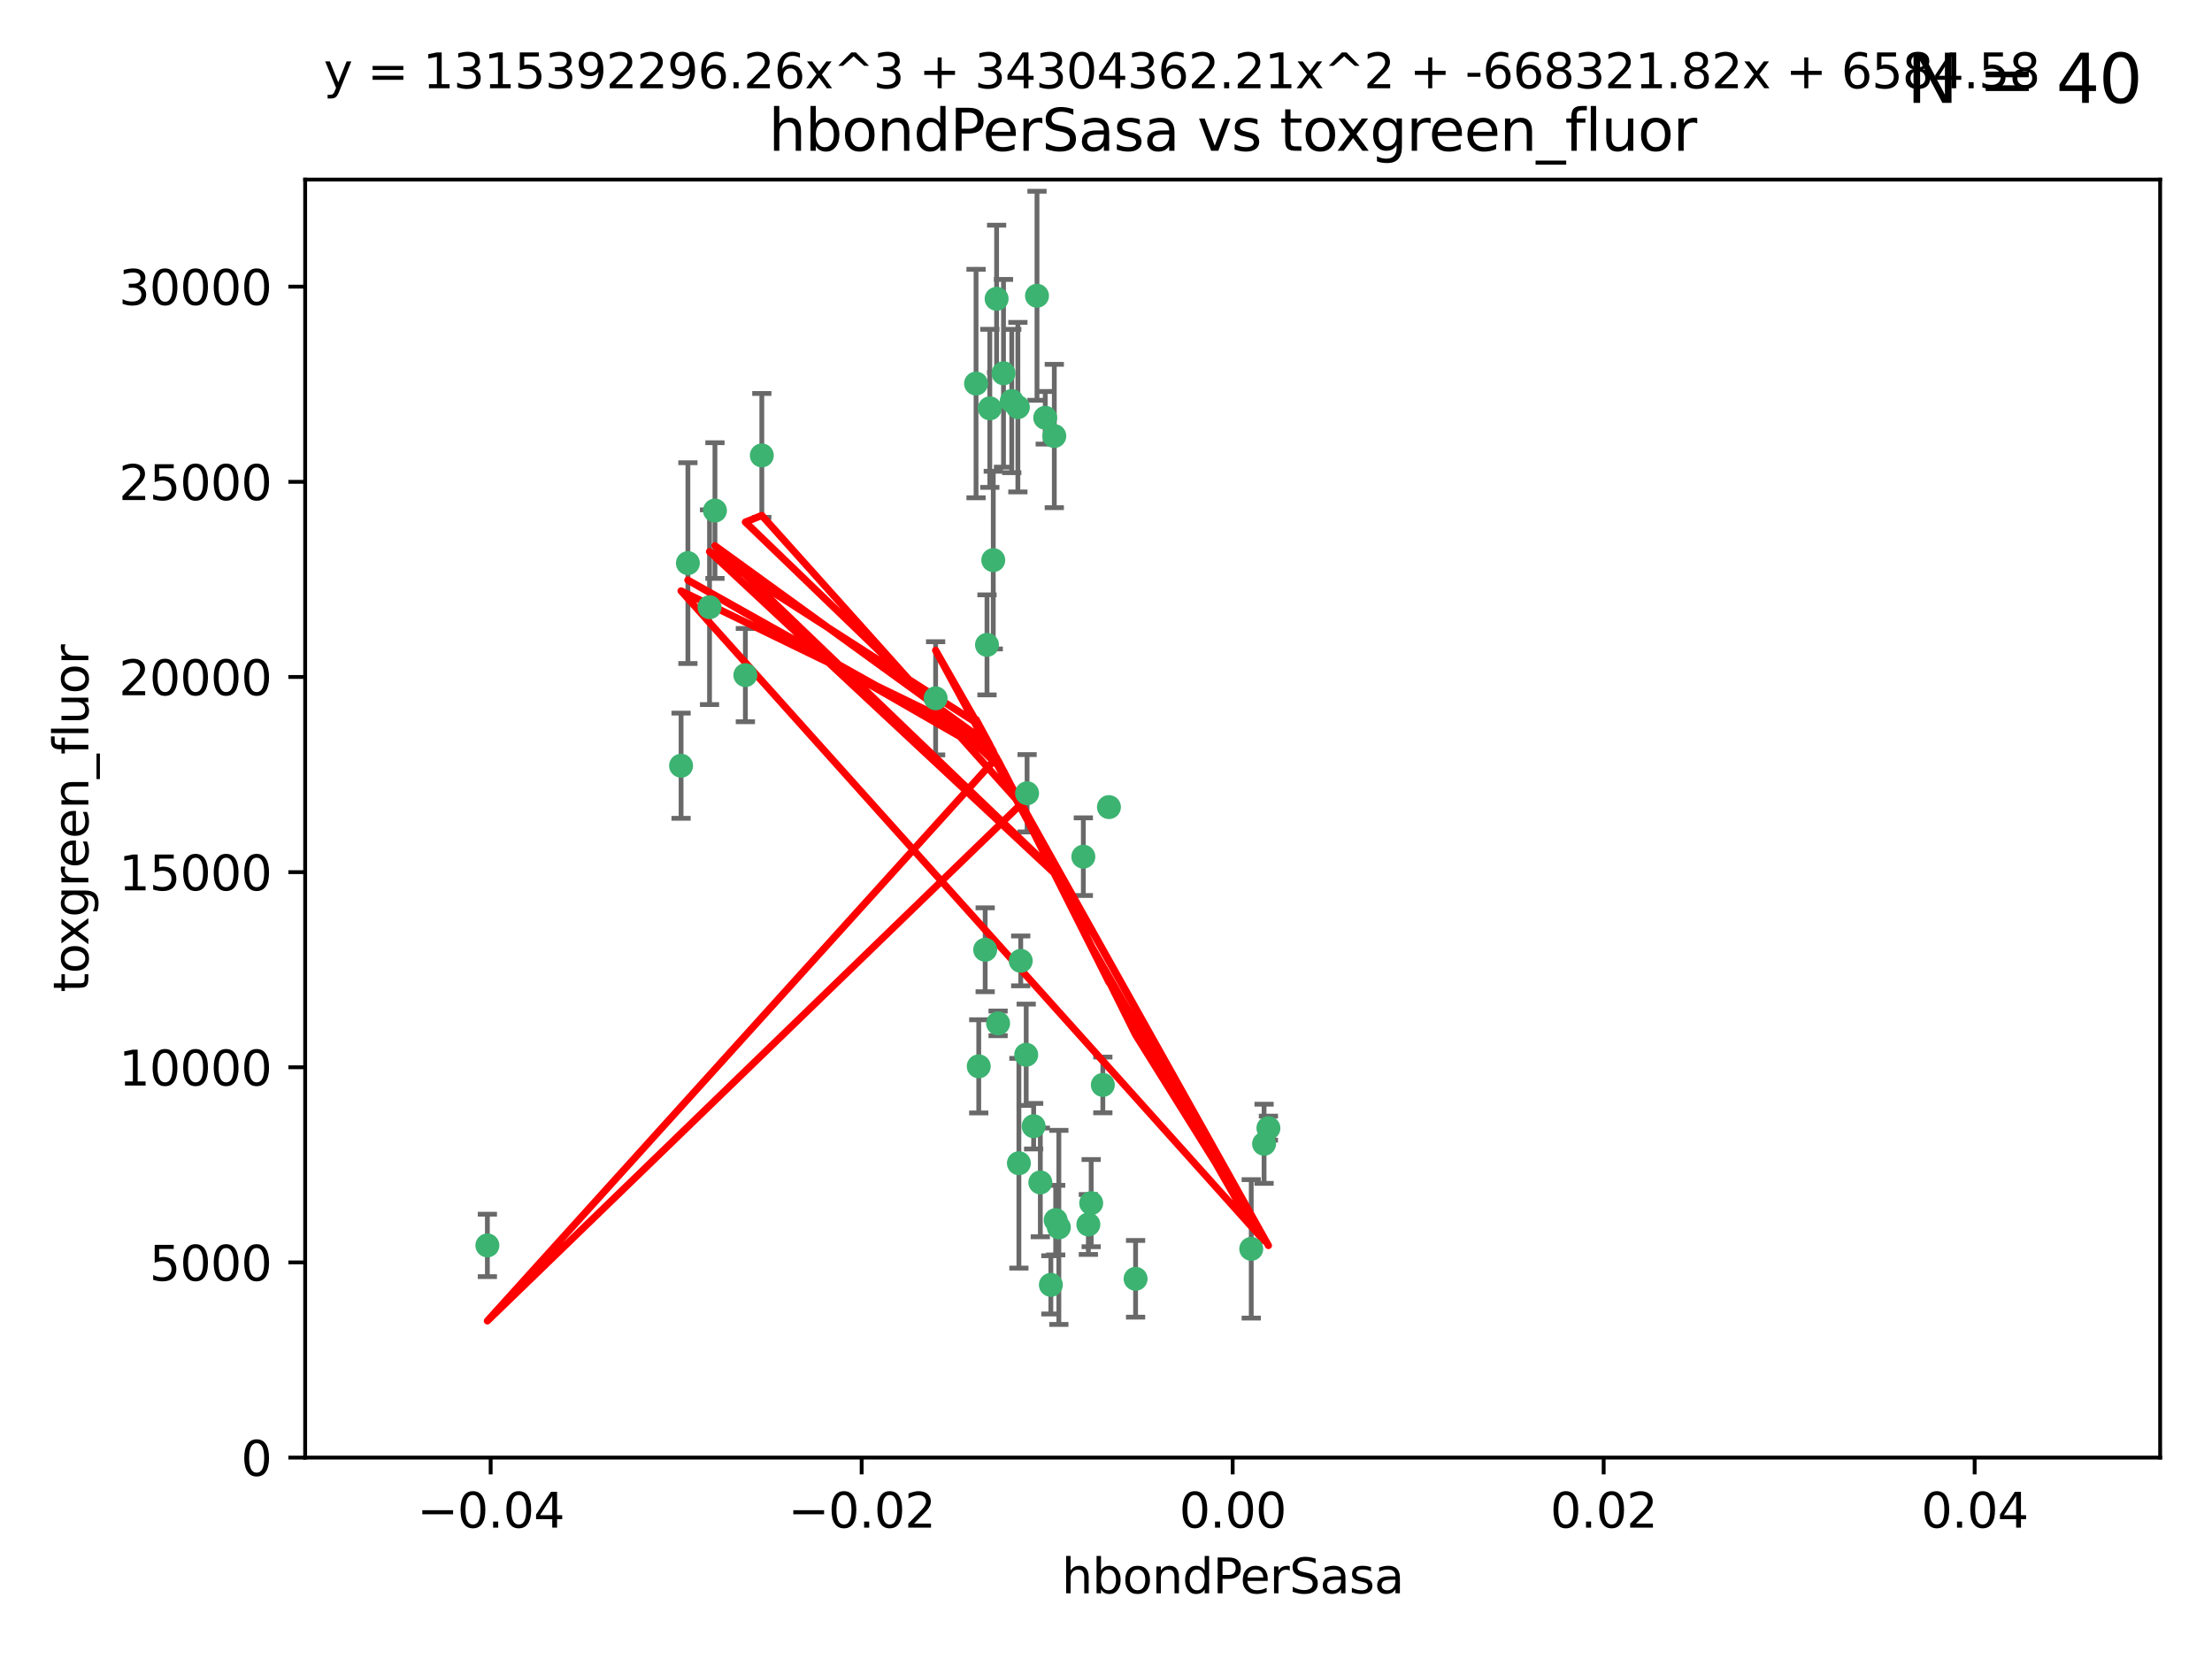 <?xml version="1.0" encoding="utf-8" standalone="no"?>
<!DOCTYPE svg PUBLIC "-//W3C//DTD SVG 1.1//EN"
  "http://www.w3.org/Graphics/SVG/1.1/DTD/svg11.dtd">
<svg xmlns:xlink="http://www.w3.org/1999/xlink" width="460.8pt" height="345.6pt" viewBox="0 0 460.8 345.6" xmlns="http://www.w3.org/2000/svg" version="1.1">
 <defs>
  <style type="text/css">*{stroke-linejoin: round; stroke-linecap: butt}</style>
 </defs>
 <g id="figure_1">
  <g id="patch_1">
   <path d="M 0 345.6 
L 460.8 345.6 
L 460.8 0 
L 0 0 
z
" style="fill: #ffffff"/>
  </g>
  <g id="axes_1">
   <g id="patch_2">
    <path d="M 63.571 303.64 
L 450 303.64 
L 450 37.411 
L 63.571 37.411 
z
" style="fill: #ffffff"/>
   </g>
   <g id="PathCollection_1">
    <defs>
     <path id="me9eedd3192" d="M 0 1.118 
C 0.297 1.118 0.581 1 0.791 0.791 
C 1 0.581 1.118 0.297 1.118 0 
C 1.118 -0.297 1 -0.581 0.791 -0.791 
C 0.581 -1 0.297 -1.118 0 -1.118 
C -0.297 -1.118 -0.581 -1 -0.791 -0.791 
C -1 -0.581 -1.118 -0.297 -1.118 0 
C -1.118 0.297 -1 0.581 -0.791 0.791 
C -0.581 1 -0.297 1.118 0 1.118 
z
" style="stroke: #3cb371"/>
    </defs>
    <g clip-path="url(#p8c31c15e9f)">
     <use xlink:href="#me9eedd3192" x="216.026" y="61.614" style="fill: #3cb371; stroke: #3cb371"/>
     <use xlink:href="#me9eedd3192" x="219.631" y="90.829" style="fill: #3cb371; stroke: #3cb371"/>
     <use xlink:href="#me9eedd3192" x="148.938" y="106.358" style="fill: #3cb371; stroke: #3cb371"/>
     <use xlink:href="#me9eedd3192" x="206.196" y="85.062" style="fill: #3cb371; stroke: #3cb371"/>
     <use xlink:href="#me9eedd3192" x="203.329" y="79.9" style="fill: #3cb371; stroke: #3cb371"/>
     <use xlink:href="#me9eedd3192" x="217.743" y="87.031" style="fill: #3cb371; stroke: #3cb371"/>
     <use xlink:href="#me9eedd3192" x="194.909" y="145.468" style="fill: #3cb371; stroke: #3cb371"/>
     <use xlink:href="#me9eedd3192" x="206.916" y="116.682" style="fill: #3cb371; stroke: #3cb371"/>
     <use xlink:href="#me9eedd3192" x="143.302" y="117.306" style="fill: #3cb371; stroke: #3cb371"/>
     <use xlink:href="#me9eedd3192" x="207.613" y="62.244" style="fill: #3cb371; stroke: #3cb371"/>
     <use xlink:href="#me9eedd3192" x="101.53" y="259.442" style="fill: #3cb371; stroke: #3cb371"/>
     <use xlink:href="#me9eedd3192" x="212.637" y="200.168" style="fill: #3cb371; stroke: #3cb371"/>
     <use xlink:href="#me9eedd3192" x="158.702" y="94.872" style="fill: #3cb371; stroke: #3cb371"/>
     <use xlink:href="#me9eedd3192" x="155.275" y="140.634" style="fill: #3cb371; stroke: #3cb371"/>
     <use xlink:href="#me9eedd3192" x="209.049" y="77.763" style="fill: #3cb371; stroke: #3cb371"/>
     <use xlink:href="#me9eedd3192" x="213.96" y="165.251" style="fill: #3cb371; stroke: #3cb371"/>
     <use xlink:href="#me9eedd3192" x="212.043" y="84.817" style="fill: #3cb371; stroke: #3cb371"/>
     <use xlink:href="#me9eedd3192" x="213.776" y="219.726" style="fill: #3cb371; stroke: #3cb371"/>
     <use xlink:href="#me9eedd3192" x="210.768" y="83.54" style="fill: #3cb371; stroke: #3cb371"/>
     <use xlink:href="#me9eedd3192" x="264.233" y="235.012" style="fill: #3cb371; stroke: #3cb371"/>
     <use xlink:href="#me9eedd3192" x="212.255" y="242.324" style="fill: #3cb371; stroke: #3cb371"/>
     <use xlink:href="#me9eedd3192" x="229.741" y="226.007" style="fill: #3cb371; stroke: #3cb371"/>
     <use xlink:href="#me9eedd3192" x="205.231" y="197.854" style="fill: #3cb371; stroke: #3cb371"/>
     <use xlink:href="#me9eedd3192" x="227.312" y="250.635" style="fill: #3cb371; stroke: #3cb371"/>
     <use xlink:href="#me9eedd3192" x="225.679" y="178.461" style="fill: #3cb371; stroke: #3cb371"/>
     <use xlink:href="#me9eedd3192" x="203.89" y="222.137" style="fill: #3cb371; stroke: #3cb371"/>
     <use xlink:href="#me9eedd3192" x="147.809" y="126.494" style="fill: #3cb371; stroke: #3cb371"/>
     <use xlink:href="#me9eedd3192" x="219.919" y="254.176" style="fill: #3cb371; stroke: #3cb371"/>
     <use xlink:href="#me9eedd3192" x="216.72" y="246.318" style="fill: #3cb371; stroke: #3cb371"/>
     <use xlink:href="#me9eedd3192" x="218.913" y="267.658" style="fill: #3cb371; stroke: #3cb371"/>
     <use xlink:href="#me9eedd3192" x="205.609" y="134.337" style="fill: #3cb371; stroke: #3cb371"/>
     <use xlink:href="#me9eedd3192" x="141.881" y="159.514" style="fill: #3cb371; stroke: #3cb371"/>
     <use xlink:href="#me9eedd3192" x="263.33" y="238.271" style="fill: #3cb371; stroke: #3cb371"/>
     <use xlink:href="#me9eedd3192" x="236.564" y="266.399" style="fill: #3cb371; stroke: #3cb371"/>
     <use xlink:href="#me9eedd3192" x="215.327" y="234.61" style="fill: #3cb371; stroke: #3cb371"/>
     <use xlink:href="#me9eedd3192" x="207.921" y="213.19" style="fill: #3cb371; stroke: #3cb371"/>
     <use xlink:href="#me9eedd3192" x="231.013" y="168.134" style="fill: #3cb371; stroke: #3cb371"/>
     <use xlink:href="#me9eedd3192" x="220.577" y="255.69" style="fill: #3cb371; stroke: #3cb371"/>
     <use xlink:href="#me9eedd3192" x="226.725" y="255.08" style="fill: #3cb371; stroke: #3cb371"/>
     <use xlink:href="#me9eedd3192" x="260.656" y="260.159" style="fill: #3cb371; stroke: #3cb371"/>
    </g>
   </g>
   <g id="matplotlib.axis_1">
    <g id="xtick_1">
     <g id="line2d_1">
      <defs>
       <path id="mb842f6eed3" d="M 0 0 
L 0 3.5 
" style="stroke: #000000; stroke-width: 0.8"/>
      </defs>
      <g>
       <use xlink:href="#mb842f6eed3" x="102.214" y="303.64" style="stroke: #000000; stroke-width: 0.8"/>
      </g>
     </g>
     <g id="text_1">
      <!-- −0.04 -->
      <g transform="translate(86.891 318.238)scale(0.1 -0.1)">
       <defs>
        <path id="DejaVuSans-2212" d="M 678 2272 
L 4684 2272 
L 4684 1741 
L 678 1741 
L 678 2272 
z
" transform="scale(0.016)"/>
        <path id="DejaVuSans-30" d="M 2034 4250 
Q 1547 4250 1301 3770 
Q 1056 3291 1056 2328 
Q 1056 1369 1301 889 
Q 1547 409 2034 409 
Q 2525 409 2770 889 
Q 3016 1369 3016 2328 
Q 3016 3291 2770 3770 
Q 2525 4250 2034 4250 
z
M 2034 4750 
Q 2819 4750 3233 4129 
Q 3647 3509 3647 2328 
Q 3647 1150 3233 529 
Q 2819 -91 2034 -91 
Q 1250 -91 836 529 
Q 422 1150 422 2328 
Q 422 3509 836 4129 
Q 1250 4750 2034 4750 
z
" transform="scale(0.016)"/>
        <path id="DejaVuSans-2e" d="M 684 794 
L 1344 794 
L 1344 0 
L 684 0 
L 684 794 
z
" transform="scale(0.016)"/>
        <path id="DejaVuSans-34" d="M 2419 4116 
L 825 1625 
L 2419 1625 
L 2419 4116 
z
M 2253 4666 
L 3047 4666 
L 3047 1625 
L 3713 1625 
L 3713 1100 
L 3047 1100 
L 3047 0 
L 2419 0 
L 2419 1100 
L 313 1100 
L 313 1709 
L 2253 4666 
z
" transform="scale(0.016)"/>
       </defs>
       <use xlink:href="#DejaVuSans-2212"/>
       <use xlink:href="#DejaVuSans-30" x="83.789"/>
       <use xlink:href="#DejaVuSans-2e" x="147.412"/>
       <use xlink:href="#DejaVuSans-30" x="179.199"/>
       <use xlink:href="#DejaVuSans-34" x="242.822"/>
      </g>
     </g>
    </g>
    <g id="xtick_2">
     <g id="line2d_2">
      <g>
       <use xlink:href="#mb842f6eed3" x="179.5" y="303.64" style="stroke: #000000; stroke-width: 0.8"/>
      </g>
     </g>
     <g id="text_2">
      <!-- −0.02 -->
      <g transform="translate(164.177 318.238)scale(0.1 -0.1)">
       <defs>
        <path id="DejaVuSans-32" d="M 1228 531 
L 3431 531 
L 3431 0 
L 469 0 
L 469 531 
Q 828 903 1448 1529 
Q 2069 2156 2228 2338 
Q 2531 2678 2651 2914 
Q 2772 3150 2772 3378 
Q 2772 3750 2511 3984 
Q 2250 4219 1831 4219 
Q 1534 4219 1204 4116 
Q 875 4013 500 3803 
L 500 4441 
Q 881 4594 1212 4672 
Q 1544 4750 1819 4750 
Q 2544 4750 2975 4387 
Q 3406 4025 3406 3419 
Q 3406 3131 3298 2873 
Q 3191 2616 2906 2266 
Q 2828 2175 2409 1742 
Q 1991 1309 1228 531 
z
" transform="scale(0.016)"/>
       </defs>
       <use xlink:href="#DejaVuSans-2212"/>
       <use xlink:href="#DejaVuSans-30" x="83.789"/>
       <use xlink:href="#DejaVuSans-2e" x="147.412"/>
       <use xlink:href="#DejaVuSans-30" x="179.199"/>
       <use xlink:href="#DejaVuSans-32" x="242.822"/>
      </g>
     </g>
    </g>
    <g id="xtick_3">
     <g id="line2d_3">
      <g>
       <use xlink:href="#mb842f6eed3" x="256.786" y="303.64" style="stroke: #000000; stroke-width: 0.8"/>
      </g>
     </g>
     <g id="text_3">
      <!-- 0.00 -->
      <g transform="translate(245.653 318.238)scale(0.1 -0.1)">
       <use xlink:href="#DejaVuSans-30"/>
       <use xlink:href="#DejaVuSans-2e" x="63.623"/>
       <use xlink:href="#DejaVuSans-30" x="95.41"/>
       <use xlink:href="#DejaVuSans-30" x="159.033"/>
      </g>
     </g>
    </g>
    <g id="xtick_4">
     <g id="line2d_4">
      <g>
       <use xlink:href="#mb842f6eed3" x="334.071" y="303.64" style="stroke: #000000; stroke-width: 0.8"/>
      </g>
     </g>
     <g id="text_4">
      <!-- 0.02 -->
      <g transform="translate(322.939 318.238)scale(0.1 -0.1)">
       <use xlink:href="#DejaVuSans-30"/>
       <use xlink:href="#DejaVuSans-2e" x="63.623"/>
       <use xlink:href="#DejaVuSans-30" x="95.41"/>
       <use xlink:href="#DejaVuSans-32" x="159.033"/>
      </g>
     </g>
    </g>
    <g id="xtick_5">
     <g id="line2d_5">
      <g>
       <use xlink:href="#mb842f6eed3" x="411.357" y="303.64" style="stroke: #000000; stroke-width: 0.8"/>
      </g>
     </g>
     <g id="text_5">
      <!-- 0.04 -->
      <g transform="translate(400.224 318.238)scale(0.1 -0.1)">
       <use xlink:href="#DejaVuSans-30"/>
       <use xlink:href="#DejaVuSans-2e" x="63.623"/>
       <use xlink:href="#DejaVuSans-30" x="95.41"/>
       <use xlink:href="#DejaVuSans-34" x="159.033"/>
      </g>
     </g>
    </g>
    <g id="text_6">
     <!-- hbondPerSasa -->
     <g transform="translate(221.168 331.917)scale(0.1 -0.1)">
      <defs>
       <path id="DejaVuSans-68" d="M 3513 2113 
L 3513 0 
L 2938 0 
L 2938 2094 
Q 2938 2591 2744 2837 
Q 2550 3084 2163 3084 
Q 1697 3084 1428 2787 
Q 1159 2491 1159 1978 
L 1159 0 
L 581 0 
L 581 4863 
L 1159 4863 
L 1159 2956 
Q 1366 3272 1645 3428 
Q 1925 3584 2291 3584 
Q 2894 3584 3203 3211 
Q 3513 2838 3513 2113 
z
" transform="scale(0.016)"/>
       <path id="DejaVuSans-62" d="M 3116 1747 
Q 3116 2381 2855 2742 
Q 2594 3103 2138 3103 
Q 1681 3103 1420 2742 
Q 1159 2381 1159 1747 
Q 1159 1113 1420 752 
Q 1681 391 2138 391 
Q 2594 391 2855 752 
Q 3116 1113 3116 1747 
z
M 1159 2969 
Q 1341 3281 1617 3432 
Q 1894 3584 2278 3584 
Q 2916 3584 3314 3078 
Q 3713 2572 3713 1747 
Q 3713 922 3314 415 
Q 2916 -91 2278 -91 
Q 1894 -91 1617 61 
Q 1341 213 1159 525 
L 1159 0 
L 581 0 
L 581 4863 
L 1159 4863 
L 1159 2969 
z
" transform="scale(0.016)"/>
       <path id="DejaVuSans-6f" d="M 1959 3097 
Q 1497 3097 1228 2736 
Q 959 2375 959 1747 
Q 959 1119 1226 758 
Q 1494 397 1959 397 
Q 2419 397 2687 759 
Q 2956 1122 2956 1747 
Q 2956 2369 2687 2733 
Q 2419 3097 1959 3097 
z
M 1959 3584 
Q 2709 3584 3137 3096 
Q 3566 2609 3566 1747 
Q 3566 888 3137 398 
Q 2709 -91 1959 -91 
Q 1206 -91 779 398 
Q 353 888 353 1747 
Q 353 2609 779 3096 
Q 1206 3584 1959 3584 
z
" transform="scale(0.016)"/>
       <path id="DejaVuSans-6e" d="M 3513 2113 
L 3513 0 
L 2938 0 
L 2938 2094 
Q 2938 2591 2744 2837 
Q 2550 3084 2163 3084 
Q 1697 3084 1428 2787 
Q 1159 2491 1159 1978 
L 1159 0 
L 581 0 
L 581 3500 
L 1159 3500 
L 1159 2956 
Q 1366 3272 1645 3428 
Q 1925 3584 2291 3584 
Q 2894 3584 3203 3211 
Q 3513 2838 3513 2113 
z
" transform="scale(0.016)"/>
       <path id="DejaVuSans-64" d="M 2906 2969 
L 2906 4863 
L 3481 4863 
L 3481 0 
L 2906 0 
L 2906 525 
Q 2725 213 2448 61 
Q 2172 -91 1784 -91 
Q 1150 -91 751 415 
Q 353 922 353 1747 
Q 353 2572 751 3078 
Q 1150 3584 1784 3584 
Q 2172 3584 2448 3432 
Q 2725 3281 2906 2969 
z
M 947 1747 
Q 947 1113 1208 752 
Q 1469 391 1925 391 
Q 2381 391 2643 752 
Q 2906 1113 2906 1747 
Q 2906 2381 2643 2742 
Q 2381 3103 1925 3103 
Q 1469 3103 1208 2742 
Q 947 2381 947 1747 
z
" transform="scale(0.016)"/>
       <path id="DejaVuSans-50" d="M 1259 4147 
L 1259 2394 
L 2053 2394 
Q 2494 2394 2734 2622 
Q 2975 2850 2975 3272 
Q 2975 3691 2734 3919 
Q 2494 4147 2053 4147 
L 1259 4147 
z
M 628 4666 
L 2053 4666 
Q 2838 4666 3239 4311 
Q 3641 3956 3641 3272 
Q 3641 2581 3239 2228 
Q 2838 1875 2053 1875 
L 1259 1875 
L 1259 0 
L 628 0 
L 628 4666 
z
" transform="scale(0.016)"/>
       <path id="DejaVuSans-65" d="M 3597 1894 
L 3597 1613 
L 953 1613 
Q 991 1019 1311 708 
Q 1631 397 2203 397 
Q 2534 397 2845 478 
Q 3156 559 3463 722 
L 3463 178 
Q 3153 47 2828 -22 
Q 2503 -91 2169 -91 
Q 1331 -91 842 396 
Q 353 884 353 1716 
Q 353 2575 817 3079 
Q 1281 3584 2069 3584 
Q 2775 3584 3186 3129 
Q 3597 2675 3597 1894 
z
M 3022 2063 
Q 3016 2534 2758 2815 
Q 2500 3097 2075 3097 
Q 1594 3097 1305 2825 
Q 1016 2553 972 2059 
L 3022 2063 
z
" transform="scale(0.016)"/>
       <path id="DejaVuSans-72" d="M 2631 2963 
Q 2534 3019 2420 3045 
Q 2306 3072 2169 3072 
Q 1681 3072 1420 2755 
Q 1159 2438 1159 1844 
L 1159 0 
L 581 0 
L 581 3500 
L 1159 3500 
L 1159 2956 
Q 1341 3275 1631 3429 
Q 1922 3584 2338 3584 
Q 2397 3584 2469 3576 
Q 2541 3569 2628 3553 
L 2631 2963 
z
" transform="scale(0.016)"/>
       <path id="DejaVuSans-53" d="M 3425 4513 
L 3425 3897 
Q 3066 4069 2747 4153 
Q 2428 4238 2131 4238 
Q 1616 4238 1336 4038 
Q 1056 3838 1056 3469 
Q 1056 3159 1242 3001 
Q 1428 2844 1947 2747 
L 2328 2669 
Q 3034 2534 3370 2195 
Q 3706 1856 3706 1288 
Q 3706 609 3251 259 
Q 2797 -91 1919 -91 
Q 1588 -91 1214 -16 
Q 841 59 441 206 
L 441 856 
Q 825 641 1194 531 
Q 1563 422 1919 422 
Q 2459 422 2753 634 
Q 3047 847 3047 1241 
Q 3047 1584 2836 1778 
Q 2625 1972 2144 2069 
L 1759 2144 
Q 1053 2284 737 2584 
Q 422 2884 422 3419 
Q 422 4038 858 4394 
Q 1294 4750 2059 4750 
Q 2388 4750 2728 4690 
Q 3069 4631 3425 4513 
z
" transform="scale(0.016)"/>
       <path id="DejaVuSans-61" d="M 2194 1759 
Q 1497 1759 1228 1600 
Q 959 1441 959 1056 
Q 959 750 1161 570 
Q 1363 391 1709 391 
Q 2188 391 2477 730 
Q 2766 1069 2766 1631 
L 2766 1759 
L 2194 1759 
z
M 3341 1997 
L 3341 0 
L 2766 0 
L 2766 531 
Q 2569 213 2275 61 
Q 1981 -91 1556 -91 
Q 1019 -91 701 211 
Q 384 513 384 1019 
Q 384 1609 779 1909 
Q 1175 2209 1959 2209 
L 2766 2209 
L 2766 2266 
Q 2766 2663 2505 2880 
Q 2244 3097 1772 3097 
Q 1472 3097 1187 3025 
Q 903 2953 641 2809 
L 641 3341 
Q 956 3463 1253 3523 
Q 1550 3584 1831 3584 
Q 2591 3584 2966 3190 
Q 3341 2797 3341 1997 
z
" transform="scale(0.016)"/>
       <path id="DejaVuSans-73" d="M 2834 3397 
L 2834 2853 
Q 2591 2978 2328 3040 
Q 2066 3103 1784 3103 
Q 1356 3103 1142 2972 
Q 928 2841 928 2578 
Q 928 2378 1081 2264 
Q 1234 2150 1697 2047 
L 1894 2003 
Q 2506 1872 2764 1633 
Q 3022 1394 3022 966 
Q 3022 478 2636 193 
Q 2250 -91 1575 -91 
Q 1294 -91 989 -36 
Q 684 19 347 128 
L 347 722 
Q 666 556 975 473 
Q 1284 391 1588 391 
Q 1994 391 2212 530 
Q 2431 669 2431 922 
Q 2431 1156 2273 1281 
Q 2116 1406 1581 1522 
L 1381 1569 
Q 847 1681 609 1914 
Q 372 2147 372 2553 
Q 372 3047 722 3315 
Q 1072 3584 1716 3584 
Q 2034 3584 2315 3537 
Q 2597 3491 2834 3397 
z
" transform="scale(0.016)"/>
      </defs>
      <use xlink:href="#DejaVuSans-68"/>
      <use xlink:href="#DejaVuSans-62" x="63.379"/>
      <use xlink:href="#DejaVuSans-6f" x="126.855"/>
      <use xlink:href="#DejaVuSans-6e" x="188.037"/>
      <use xlink:href="#DejaVuSans-64" x="251.416"/>
      <use xlink:href="#DejaVuSans-50" x="314.893"/>
      <use xlink:href="#DejaVuSans-65" x="371.57"/>
      <use xlink:href="#DejaVuSans-72" x="433.094"/>
      <use xlink:href="#DejaVuSans-53" x="474.207"/>
      <use xlink:href="#DejaVuSans-61" x="537.684"/>
      <use xlink:href="#DejaVuSans-73" x="598.963"/>
      <use xlink:href="#DejaVuSans-61" x="651.062"/>
     </g>
    </g>
   </g>
   <g id="matplotlib.axis_2">
    <g id="ytick_1">
     <g id="line2d_6">
      <defs>
       <path id="m7e471e631c" d="M 0 0 
L -3.5 0 
" style="stroke: #000000; stroke-width: 0.8"/>
      </defs>
      <g>
       <use xlink:href="#m7e471e631c" x="63.571" y="303.64" style="stroke: #000000; stroke-width: 0.8"/>
      </g>
     </g>
     <g id="text_7">
      <!-- 0 -->
      <g transform="translate(50.209 307.439)scale(0.1 -0.1)">
       <use xlink:href="#DejaVuSans-30"/>
      </g>
     </g>
    </g>
    <g id="ytick_2">
     <g id="line2d_7">
      <g>
       <use xlink:href="#m7e471e631c" x="63.571" y="262.986" style="stroke: #000000; stroke-width: 0.8"/>
      </g>
     </g>
     <g id="text_8">
      <!-- 5000 -->
      <g transform="translate(31.121 266.786)scale(0.1 -0.1)">
       <defs>
        <path id="DejaVuSans-35" d="M 691 4666 
L 3169 4666 
L 3169 4134 
L 1269 4134 
L 1269 2991 
Q 1406 3038 1543 3061 
Q 1681 3084 1819 3084 
Q 2600 3084 3056 2656 
Q 3513 2228 3513 1497 
Q 3513 744 3044 326 
Q 2575 -91 1722 -91 
Q 1428 -91 1123 -41 
Q 819 9 494 109 
L 494 744 
Q 775 591 1075 516 
Q 1375 441 1709 441 
Q 2250 441 2565 725 
Q 2881 1009 2881 1497 
Q 2881 1984 2565 2268 
Q 2250 2553 1709 2553 
Q 1456 2553 1204 2497 
Q 953 2441 691 2322 
L 691 4666 
z
" transform="scale(0.016)"/>
       </defs>
       <use xlink:href="#DejaVuSans-35"/>
       <use xlink:href="#DejaVuSans-30" x="63.623"/>
       <use xlink:href="#DejaVuSans-30" x="127.246"/>
       <use xlink:href="#DejaVuSans-30" x="190.869"/>
      </g>
     </g>
    </g>
    <g id="ytick_3">
     <g id="line2d_8">
      <g>
       <use xlink:href="#m7e471e631c" x="63.571" y="222.333" style="stroke: #000000; stroke-width: 0.8"/>
      </g>
     </g>
     <g id="text_9">
      <!-- 10000 -->
      <g transform="translate(24.759 226.132)scale(0.1 -0.1)">
       <defs>
        <path id="DejaVuSans-31" d="M 794 531 
L 1825 531 
L 1825 4091 
L 703 3866 
L 703 4441 
L 1819 4666 
L 2450 4666 
L 2450 531 
L 3481 531 
L 3481 0 
L 794 0 
L 794 531 
z
" transform="scale(0.016)"/>
       </defs>
       <use xlink:href="#DejaVuSans-31"/>
       <use xlink:href="#DejaVuSans-30" x="63.623"/>
       <use xlink:href="#DejaVuSans-30" x="127.246"/>
       <use xlink:href="#DejaVuSans-30" x="190.869"/>
       <use xlink:href="#DejaVuSans-30" x="254.492"/>
      </g>
     </g>
    </g>
    <g id="ytick_4">
     <g id="line2d_9">
      <g>
       <use xlink:href="#m7e471e631c" x="63.571" y="181.679" style="stroke: #000000; stroke-width: 0.8"/>
      </g>
     </g>
     <g id="text_10">
      <!-- 15000 -->
      <g transform="translate(24.759 185.478)scale(0.1 -0.1)">
       <use xlink:href="#DejaVuSans-31"/>
       <use xlink:href="#DejaVuSans-35" x="63.623"/>
       <use xlink:href="#DejaVuSans-30" x="127.246"/>
       <use xlink:href="#DejaVuSans-30" x="190.869"/>
       <use xlink:href="#DejaVuSans-30" x="254.492"/>
      </g>
     </g>
    </g>
    <g id="ytick_5">
     <g id="line2d_10">
      <g>
       <use xlink:href="#m7e471e631c" x="63.571" y="141.026" style="stroke: #000000; stroke-width: 0.8"/>
      </g>
     </g>
     <g id="text_11">
      <!-- 20000 -->
      <g transform="translate(24.759 144.825)scale(0.1 -0.1)">
       <use xlink:href="#DejaVuSans-32"/>
       <use xlink:href="#DejaVuSans-30" x="63.623"/>
       <use xlink:href="#DejaVuSans-30" x="127.246"/>
       <use xlink:href="#DejaVuSans-30" x="190.869"/>
       <use xlink:href="#DejaVuSans-30" x="254.492"/>
      </g>
     </g>
    </g>
    <g id="ytick_6">
     <g id="line2d_11">
      <g>
       <use xlink:href="#m7e471e631c" x="63.571" y="100.372" style="stroke: #000000; stroke-width: 0.8"/>
      </g>
     </g>
     <g id="text_12">
      <!-- 25000 -->
      <g transform="translate(24.759 104.171)scale(0.1 -0.1)">
       <use xlink:href="#DejaVuSans-32"/>
       <use xlink:href="#DejaVuSans-35" x="63.623"/>
       <use xlink:href="#DejaVuSans-30" x="127.246"/>
       <use xlink:href="#DejaVuSans-30" x="190.869"/>
       <use xlink:href="#DejaVuSans-30" x="254.492"/>
      </g>
     </g>
    </g>
    <g id="ytick_7">
     <g id="line2d_12">
      <g>
       <use xlink:href="#m7e471e631c" x="63.571" y="59.718" style="stroke: #000000; stroke-width: 0.8"/>
      </g>
     </g>
     <g id="text_13">
      <!-- 30000 -->
      <g transform="translate(24.759 63.518)scale(0.1 -0.1)">
       <defs>
        <path id="DejaVuSans-33" d="M 2597 2516 
Q 3050 2419 3304 2112 
Q 3559 1806 3559 1356 
Q 3559 666 3084 287 
Q 2609 -91 1734 -91 
Q 1441 -91 1130 -33 
Q 819 25 488 141 
L 488 750 
Q 750 597 1062 519 
Q 1375 441 1716 441 
Q 2309 441 2620 675 
Q 2931 909 2931 1356 
Q 2931 1769 2642 2001 
Q 2353 2234 1838 2234 
L 1294 2234 
L 1294 2753 
L 1863 2753 
Q 2328 2753 2575 2939 
Q 2822 3125 2822 3475 
Q 2822 3834 2567 4026 
Q 2313 4219 1838 4219 
Q 1578 4219 1281 4162 
Q 984 4106 628 3988 
L 628 4550 
Q 988 4650 1302 4700 
Q 1616 4750 1894 4750 
Q 2613 4750 3031 4423 
Q 3450 4097 3450 3541 
Q 3450 3153 3228 2886 
Q 3006 2619 2597 2516 
z
" transform="scale(0.016)"/>
       </defs>
       <use xlink:href="#DejaVuSans-33"/>
       <use xlink:href="#DejaVuSans-30" x="63.623"/>
       <use xlink:href="#DejaVuSans-30" x="127.246"/>
       <use xlink:href="#DejaVuSans-30" x="190.869"/>
       <use xlink:href="#DejaVuSans-30" x="254.492"/>
      </g>
     </g>
    </g>
    <g id="text_14">
     <!-- toxgreen_fluor -->
     <g transform="translate(18.401 206.72)rotate(-90)scale(0.1 -0.1)">
      <defs>
       <path id="DejaVuSans-74" d="M 1172 4494 
L 1172 3500 
L 2356 3500 
L 2356 3053 
L 1172 3053 
L 1172 1153 
Q 1172 725 1289 603 
Q 1406 481 1766 481 
L 2356 481 
L 2356 0 
L 1766 0 
Q 1100 0 847 248 
Q 594 497 594 1153 
L 594 3053 
L 172 3053 
L 172 3500 
L 594 3500 
L 594 4494 
L 1172 4494 
z
" transform="scale(0.016)"/>
       <path id="DejaVuSans-78" d="M 3513 3500 
L 2247 1797 
L 3578 0 
L 2900 0 
L 1881 1375 
L 863 0 
L 184 0 
L 1544 1831 
L 300 3500 
L 978 3500 
L 1906 2253 
L 2834 3500 
L 3513 3500 
z
" transform="scale(0.016)"/>
       <path id="DejaVuSans-67" d="M 2906 1791 
Q 2906 2416 2648 2759 
Q 2391 3103 1925 3103 
Q 1463 3103 1205 2759 
Q 947 2416 947 1791 
Q 947 1169 1205 825 
Q 1463 481 1925 481 
Q 2391 481 2648 825 
Q 2906 1169 2906 1791 
z
M 3481 434 
Q 3481 -459 3084 -895 
Q 2688 -1331 1869 -1331 
Q 1566 -1331 1297 -1286 
Q 1028 -1241 775 -1147 
L 775 -588 
Q 1028 -725 1275 -790 
Q 1522 -856 1778 -856 
Q 2344 -856 2625 -561 
Q 2906 -266 2906 331 
L 2906 616 
Q 2728 306 2450 153 
Q 2172 0 1784 0 
Q 1141 0 747 490 
Q 353 981 353 1791 
Q 353 2603 747 3093 
Q 1141 3584 1784 3584 
Q 2172 3584 2450 3431 
Q 2728 3278 2906 2969 
L 2906 3500 
L 3481 3500 
L 3481 434 
z
" transform="scale(0.016)"/>
       <path id="DejaVuSans-5f" d="M 3263 -1063 
L 3263 -1509 
L -63 -1509 
L -63 -1063 
L 3263 -1063 
z
" transform="scale(0.016)"/>
       <path id="DejaVuSans-66" d="M 2375 4863 
L 2375 4384 
L 1825 4384 
Q 1516 4384 1395 4259 
Q 1275 4134 1275 3809 
L 1275 3500 
L 2222 3500 
L 2222 3053 
L 1275 3053 
L 1275 0 
L 697 0 
L 697 3053 
L 147 3053 
L 147 3500 
L 697 3500 
L 697 3744 
Q 697 4328 969 4595 
Q 1241 4863 1831 4863 
L 2375 4863 
z
" transform="scale(0.016)"/>
       <path id="DejaVuSans-6c" d="M 603 4863 
L 1178 4863 
L 1178 0 
L 603 0 
L 603 4863 
z
" transform="scale(0.016)"/>
       <path id="DejaVuSans-75" d="M 544 1381 
L 544 3500 
L 1119 3500 
L 1119 1403 
Q 1119 906 1312 657 
Q 1506 409 1894 409 
Q 2359 409 2629 706 
Q 2900 1003 2900 1516 
L 2900 3500 
L 3475 3500 
L 3475 0 
L 2900 0 
L 2900 538 
Q 2691 219 2414 64 
Q 2138 -91 1772 -91 
Q 1169 -91 856 284 
Q 544 659 544 1381 
z
M 1991 3584 
L 1991 3584 
z
" transform="scale(0.016)"/>
      </defs>
      <use xlink:href="#DejaVuSans-74"/>
      <use xlink:href="#DejaVuSans-6f" x="39.209"/>
      <use xlink:href="#DejaVuSans-78" x="97.266"/>
      <use xlink:href="#DejaVuSans-67" x="156.445"/>
      <use xlink:href="#DejaVuSans-72" x="219.922"/>
      <use xlink:href="#DejaVuSans-65" x="258.785"/>
      <use xlink:href="#DejaVuSans-65" x="320.309"/>
      <use xlink:href="#DejaVuSans-6e" x="381.832"/>
      <use xlink:href="#DejaVuSans-5f" x="445.211"/>
      <use xlink:href="#DejaVuSans-66" x="495.211"/>
      <use xlink:href="#DejaVuSans-6c" x="530.416"/>
      <use xlink:href="#DejaVuSans-75" x="558.199"/>
      <use xlink:href="#DejaVuSans-6f" x="621.578"/>
      <use xlink:href="#DejaVuSans-72" x="682.76"/>
     </g>
    </g>
   </g>
   <g id="LineCollection_1">
    <path d="M 216.026 83.38 
L 216.026 39.848 
" clip-path="url(#p8c31c15e9f)" style="fill: none; stroke: #696969"/>
    <path d="M 219.631 105.759 
L 219.631 75.9 
" clip-path="url(#p8c31c15e9f)" style="fill: none; stroke: #696969"/>
    <path d="M 148.938 120.489 
L 148.938 92.227 
" clip-path="url(#p8c31c15e9f)" style="fill: none; stroke: #696969"/>
    <path d="M 206.196 101.528 
L 206.196 68.595 
" clip-path="url(#p8c31c15e9f)" style="fill: none; stroke: #696969"/>
    <path d="M 203.329 103.698 
L 203.329 56.102 
" clip-path="url(#p8c31c15e9f)" style="fill: none; stroke: #696969"/>
    <path d="M 217.743 92.506 
L 217.743 81.557 
" clip-path="url(#p8c31c15e9f)" style="fill: none; stroke: #696969"/>
    <path d="M 194.909 157.254 
L 194.909 133.683 
" clip-path="url(#p8c31c15e9f)" style="fill: none; stroke: #696969"/>
    <path d="M 206.916 135.19 
L 206.916 98.175 
" clip-path="url(#p8c31c15e9f)" style="fill: none; stroke: #696969"/>
    <path d="M 143.302 138.218 
L 143.302 96.393 
" clip-path="url(#p8c31c15e9f)" style="fill: none; stroke: #696969"/>
    <path d="M 207.613 77.579 
L 207.613 46.91 
" clip-path="url(#p8c31c15e9f)" style="fill: none; stroke: #696969"/>
    <path d="M 101.53 265.941 
L 101.53 252.944 
" clip-path="url(#p8c31c15e9f)" style="fill: none; stroke: #696969"/>
    <path d="M 212.637 205.359 
L 212.637 194.977 
" clip-path="url(#p8c31c15e9f)" style="fill: none; stroke: #696969"/>
    <path d="M 158.702 107.775 
L 158.702 81.969 
" clip-path="url(#p8c31c15e9f)" style="fill: none; stroke: #696969"/>
    <path d="M 155.275 150.349 
L 155.275 130.92 
" clip-path="url(#p8c31c15e9f)" style="fill: none; stroke: #696969"/>
    <path d="M 209.049 97.317 
L 209.049 58.209 
" clip-path="url(#p8c31c15e9f)" style="fill: none; stroke: #696969"/>
    <path d="M 213.96 173.31 
L 213.96 157.193 
" clip-path="url(#p8c31c15e9f)" style="fill: none; stroke: #696969"/>
    <path d="M 212.043 102.476 
L 212.043 67.157 
" clip-path="url(#p8c31c15e9f)" style="fill: none; stroke: #696969"/>
    <path d="M 213.776 230.277 
L 213.776 209.176 
" clip-path="url(#p8c31c15e9f)" style="fill: none; stroke: #696969"/>
    <path d="M 210.768 98.468 
L 210.768 68.613 
" clip-path="url(#p8c31c15e9f)" style="fill: none; stroke: #696969"/>
    <path d="M 264.233 237.516 
L 264.233 232.507 
" clip-path="url(#p8c31c15e9f)" style="fill: none; stroke: #696969"/>
    <path d="M 212.255 264.166 
L 212.255 220.481 
" clip-path="url(#p8c31c15e9f)" style="fill: none; stroke: #696969"/>
    <path d="M 229.741 231.811 
L 229.741 220.203 
" clip-path="url(#p8c31c15e9f)" style="fill: none; stroke: #696969"/>
    <path d="M 205.231 206.59 
L 205.231 189.118 
" clip-path="url(#p8c31c15e9f)" style="fill: none; stroke: #696969"/>
    <path d="M 227.312 259.717 
L 227.312 241.553 
" clip-path="url(#p8c31c15e9f)" style="fill: none; stroke: #696969"/>
    <path d="M 225.679 186.549 
L 225.679 170.372 
" clip-path="url(#p8c31c15e9f)" style="fill: none; stroke: #696969"/>
    <path d="M 203.89 231.84 
L 203.89 212.434 
" clip-path="url(#p8c31c15e9f)" style="fill: none; stroke: #696969"/>
    <path d="M 147.809 146.774 
L 147.809 106.214 
" clip-path="url(#p8c31c15e9f)" style="fill: none; stroke: #696969"/>
    <path d="M 219.919 261.425 
L 219.919 246.927 
" clip-path="url(#p8c31c15e9f)" style="fill: none; stroke: #696969"/>
    <path d="M 216.72 257.644 
L 216.72 234.991 
" clip-path="url(#p8c31c15e9f)" style="fill: none; stroke: #696969"/>
    <path d="M 218.913 273.726 
L 218.913 261.589 
" clip-path="url(#p8c31c15e9f)" style="fill: none; stroke: #696969"/>
    <path d="M 205.609 144.76 
L 205.609 123.915 
" clip-path="url(#p8c31c15e9f)" style="fill: none; stroke: #696969"/>
    <path d="M 141.881 170.467 
L 141.881 148.56 
" clip-path="url(#p8c31c15e9f)" style="fill: none; stroke: #696969"/>
    <path d="M 263.33 246.513 
L 263.33 230.028 
" clip-path="url(#p8c31c15e9f)" style="fill: none; stroke: #696969"/>
    <path d="M 236.564 274.385 
L 236.564 258.414 
" clip-path="url(#p8c31c15e9f)" style="fill: none; stroke: #696969"/>
    <path d="M 215.327 239.354 
L 215.327 229.865 
" clip-path="url(#p8c31c15e9f)" style="fill: none; stroke: #696969"/>
    <path d="M 207.921 215.762 
L 207.921 210.618 
" clip-path="url(#p8c31c15e9f)" style="fill: none; stroke: #696969"/>
    <path d="M 231.013 168.892 
L 231.013 167.376 
" clip-path="url(#p8c31c15e9f)" style="fill: none; stroke: #696969"/>
    <path d="M 220.577 275.904 
L 220.577 235.477 
" clip-path="url(#p8c31c15e9f)" style="fill: none; stroke: #696969"/>
    <path d="M 226.725 261.323 
L 226.725 248.837 
" clip-path="url(#p8c31c15e9f)" style="fill: none; stroke: #696969"/>
    <path d="M 260.656 274.58 
L 260.656 245.738 
" clip-path="url(#p8c31c15e9f)" style="fill: none; stroke: #696969"/>
   </g>
   <g id="line2d_13">
    <defs>
     <path id="m84008a12b3" d="M 2 0 
L -2 -0 
" style="stroke: #696969"/>
    </defs>
    <g clip-path="url(#p8c31c15e9f)">
     <use xlink:href="#m84008a12b3" x="216.026" y="83.38" style="fill: #696969; stroke: #696969"/>
     <use xlink:href="#m84008a12b3" x="219.631" y="105.759" style="fill: #696969; stroke: #696969"/>
     <use xlink:href="#m84008a12b3" x="148.938" y="120.489" style="fill: #696969; stroke: #696969"/>
     <use xlink:href="#m84008a12b3" x="206.196" y="101.528" style="fill: #696969; stroke: #696969"/>
     <use xlink:href="#m84008a12b3" x="203.329" y="103.698" style="fill: #696969; stroke: #696969"/>
     <use xlink:href="#m84008a12b3" x="217.743" y="92.506" style="fill: #696969; stroke: #696969"/>
     <use xlink:href="#m84008a12b3" x="194.909" y="157.254" style="fill: #696969; stroke: #696969"/>
     <use xlink:href="#m84008a12b3" x="206.916" y="135.19" style="fill: #696969; stroke: #696969"/>
     <use xlink:href="#m84008a12b3" x="143.302" y="138.218" style="fill: #696969; stroke: #696969"/>
     <use xlink:href="#m84008a12b3" x="207.613" y="77.579" style="fill: #696969; stroke: #696969"/>
     <use xlink:href="#m84008a12b3" x="101.53" y="265.941" style="fill: #696969; stroke: #696969"/>
     <use xlink:href="#m84008a12b3" x="212.637" y="205.359" style="fill: #696969; stroke: #696969"/>
     <use xlink:href="#m84008a12b3" x="158.702" y="107.775" style="fill: #696969; stroke: #696969"/>
     <use xlink:href="#m84008a12b3" x="155.275" y="150.349" style="fill: #696969; stroke: #696969"/>
     <use xlink:href="#m84008a12b3" x="209.049" y="97.317" style="fill: #696969; stroke: #696969"/>
     <use xlink:href="#m84008a12b3" x="213.96" y="173.31" style="fill: #696969; stroke: #696969"/>
     <use xlink:href="#m84008a12b3" x="212.043" y="102.476" style="fill: #696969; stroke: #696969"/>
     <use xlink:href="#m84008a12b3" x="213.776" y="230.277" style="fill: #696969; stroke: #696969"/>
     <use xlink:href="#m84008a12b3" x="210.768" y="98.468" style="fill: #696969; stroke: #696969"/>
     <use xlink:href="#m84008a12b3" x="264.233" y="237.516" style="fill: #696969; stroke: #696969"/>
     <use xlink:href="#m84008a12b3" x="212.255" y="264.166" style="fill: #696969; stroke: #696969"/>
     <use xlink:href="#m84008a12b3" x="229.741" y="231.811" style="fill: #696969; stroke: #696969"/>
     <use xlink:href="#m84008a12b3" x="205.231" y="206.59" style="fill: #696969; stroke: #696969"/>
     <use xlink:href="#m84008a12b3" x="227.312" y="259.717" style="fill: #696969; stroke: #696969"/>
     <use xlink:href="#m84008a12b3" x="225.679" y="186.549" style="fill: #696969; stroke: #696969"/>
     <use xlink:href="#m84008a12b3" x="203.89" y="231.84" style="fill: #696969; stroke: #696969"/>
     <use xlink:href="#m84008a12b3" x="147.809" y="146.774" style="fill: #696969; stroke: #696969"/>
     <use xlink:href="#m84008a12b3" x="219.919" y="261.425" style="fill: #696969; stroke: #696969"/>
     <use xlink:href="#m84008a12b3" x="216.72" y="257.644" style="fill: #696969; stroke: #696969"/>
     <use xlink:href="#m84008a12b3" x="218.913" y="273.726" style="fill: #696969; stroke: #696969"/>
     <use xlink:href="#m84008a12b3" x="205.609" y="144.76" style="fill: #696969; stroke: #696969"/>
     <use xlink:href="#m84008a12b3" x="141.881" y="170.467" style="fill: #696969; stroke: #696969"/>
     <use xlink:href="#m84008a12b3" x="263.33" y="246.513" style="fill: #696969; stroke: #696969"/>
     <use xlink:href="#m84008a12b3" x="236.564" y="274.385" style="fill: #696969; stroke: #696969"/>
     <use xlink:href="#m84008a12b3" x="215.327" y="239.354" style="fill: #696969; stroke: #696969"/>
     <use xlink:href="#m84008a12b3" x="207.921" y="215.762" style="fill: #696969; stroke: #696969"/>
     <use xlink:href="#m84008a12b3" x="231.013" y="168.892" style="fill: #696969; stroke: #696969"/>
     <use xlink:href="#m84008a12b3" x="220.577" y="275.904" style="fill: #696969; stroke: #696969"/>
     <use xlink:href="#m84008a12b3" x="226.725" y="261.323" style="fill: #696969; stroke: #696969"/>
     <use xlink:href="#m84008a12b3" x="260.656" y="274.58" style="fill: #696969; stroke: #696969"/>
    </g>
   </g>
   <g id="line2d_14">
    <g clip-path="url(#p8c31c15e9f)">
     <use xlink:href="#m84008a12b3" x="216.026" y="39.848" style="fill: #696969; stroke: #696969"/>
     <use xlink:href="#m84008a12b3" x="219.631" y="75.9" style="fill: #696969; stroke: #696969"/>
     <use xlink:href="#m84008a12b3" x="148.938" y="92.227" style="fill: #696969; stroke: #696969"/>
     <use xlink:href="#m84008a12b3" x="206.196" y="68.595" style="fill: #696969; stroke: #696969"/>
     <use xlink:href="#m84008a12b3" x="203.329" y="56.102" style="fill: #696969; stroke: #696969"/>
     <use xlink:href="#m84008a12b3" x="217.743" y="81.557" style="fill: #696969; stroke: #696969"/>
     <use xlink:href="#m84008a12b3" x="194.909" y="133.683" style="fill: #696969; stroke: #696969"/>
     <use xlink:href="#m84008a12b3" x="206.916" y="98.175" style="fill: #696969; stroke: #696969"/>
     <use xlink:href="#m84008a12b3" x="143.302" y="96.393" style="fill: #696969; stroke: #696969"/>
     <use xlink:href="#m84008a12b3" x="207.613" y="46.91" style="fill: #696969; stroke: #696969"/>
     <use xlink:href="#m84008a12b3" x="101.53" y="252.944" style="fill: #696969; stroke: #696969"/>
     <use xlink:href="#m84008a12b3" x="212.637" y="194.977" style="fill: #696969; stroke: #696969"/>
     <use xlink:href="#m84008a12b3" x="158.702" y="81.969" style="fill: #696969; stroke: #696969"/>
     <use xlink:href="#m84008a12b3" x="155.275" y="130.92" style="fill: #696969; stroke: #696969"/>
     <use xlink:href="#m84008a12b3" x="209.049" y="58.209" style="fill: #696969; stroke: #696969"/>
     <use xlink:href="#m84008a12b3" x="213.96" y="157.193" style="fill: #696969; stroke: #696969"/>
     <use xlink:href="#m84008a12b3" x="212.043" y="67.157" style="fill: #696969; stroke: #696969"/>
     <use xlink:href="#m84008a12b3" x="213.776" y="209.176" style="fill: #696969; stroke: #696969"/>
     <use xlink:href="#m84008a12b3" x="210.768" y="68.613" style="fill: #696969; stroke: #696969"/>
     <use xlink:href="#m84008a12b3" x="264.233" y="232.507" style="fill: #696969; stroke: #696969"/>
     <use xlink:href="#m84008a12b3" x="212.255" y="220.481" style="fill: #696969; stroke: #696969"/>
     <use xlink:href="#m84008a12b3" x="229.741" y="220.203" style="fill: #696969; stroke: #696969"/>
     <use xlink:href="#m84008a12b3" x="205.231" y="189.118" style="fill: #696969; stroke: #696969"/>
     <use xlink:href="#m84008a12b3" x="227.312" y="241.553" style="fill: #696969; stroke: #696969"/>
     <use xlink:href="#m84008a12b3" x="225.679" y="170.372" style="fill: #696969; stroke: #696969"/>
     <use xlink:href="#m84008a12b3" x="203.89" y="212.434" style="fill: #696969; stroke: #696969"/>
     <use xlink:href="#m84008a12b3" x="147.809" y="106.214" style="fill: #696969; stroke: #696969"/>
     <use xlink:href="#m84008a12b3" x="219.919" y="246.927" style="fill: #696969; stroke: #696969"/>
     <use xlink:href="#m84008a12b3" x="216.72" y="234.991" style="fill: #696969; stroke: #696969"/>
     <use xlink:href="#m84008a12b3" x="218.913" y="261.589" style="fill: #696969; stroke: #696969"/>
     <use xlink:href="#m84008a12b3" x="205.609" y="123.915" style="fill: #696969; stroke: #696969"/>
     <use xlink:href="#m84008a12b3" x="141.881" y="148.56" style="fill: #696969; stroke: #696969"/>
     <use xlink:href="#m84008a12b3" x="263.33" y="230.028" style="fill: #696969; stroke: #696969"/>
     <use xlink:href="#m84008a12b3" x="236.564" y="258.414" style="fill: #696969; stroke: #696969"/>
     <use xlink:href="#m84008a12b3" x="215.327" y="229.865" style="fill: #696969; stroke: #696969"/>
     <use xlink:href="#m84008a12b3" x="207.921" y="210.618" style="fill: #696969; stroke: #696969"/>
     <use xlink:href="#m84008a12b3" x="231.013" y="167.376" style="fill: #696969; stroke: #696969"/>
     <use xlink:href="#m84008a12b3" x="220.577" y="235.477" style="fill: #696969; stroke: #696969"/>
     <use xlink:href="#m84008a12b3" x="226.725" y="248.837" style="fill: #696969; stroke: #696969"/>
     <use xlink:href="#m84008a12b3" x="260.656" y="245.738" style="fill: #696969; stroke: #696969"/>
    </g>
   </g>
   <g id="line2d_15">
    <path d="M 216.026 174.306 
L 219.631 181.577 
L 148.938 113.689 
L 206.196 155.157 
L 203.329 149.869 
L 217.743 177.761 
L 194.909 135.487 
L 206.916 156.51 
L 143.302 120.852 
L 207.613 157.83 
L 101.53 275.167 
L 212.637 167.564 
L 158.702 107.375 
L 155.275 108.759 
L 209.049 160.574 
L 213.96 170.181 
L 212.043 166.395 
L 213.776 169.817 
L 210.768 163.9 
L 264.233 259.463 
L 212.255 166.811 
L 229.741 202.078 
L 205.231 153.359 
L 227.312 197.177 
L 225.679 193.866 
L 203.89 150.891 
L 147.809 114.908 
L 219.919 182.162 
L 216.72 175.7 
L 218.913 180.124 
L 205.609 154.062 
L 141.881 123.095 
L 263.33 258.453 
L 236.564 215.562 
L 215.327 172.906 
L 207.921 158.415 
L 231.013 204.627 
L 220.577 183.497 
L 226.725 195.987 
L 260.656 255.255 
" clip-path="url(#p8c31c15e9f)" style="fill: none; stroke: #ff0000; stroke-width: 1.5; stroke-linecap: square"/>
   </g>
   <g id="line2d_16">
    <defs>
     <path id="mc103fc2bff" d="M 0 2 
C 0.53 2 1.039 1.789 1.414 1.414 
C 1.789 1.039 2 0.53 2 0 
C 2 -0.53 1.789 -1.039 1.414 -1.414 
C 1.039 -1.789 0.53 -2 0 -2 
C -0.53 -2 -1.039 -1.789 -1.414 -1.414 
C -1.789 -1.039 -2 -0.53 -2 0 
C -2 0.53 -1.789 1.039 -1.414 1.414 
C -1.039 1.789 -0.53 2 0 2 
z
" style="stroke: #3cb371"/>
    </defs>
    <g clip-path="url(#p8c31c15e9f)">
     <use xlink:href="#mc103fc2bff" x="216.026" y="61.614" style="fill: #3cb371; stroke: #3cb371"/>
     <use xlink:href="#mc103fc2bff" x="219.631" y="90.829" style="fill: #3cb371; stroke: #3cb371"/>
     <use xlink:href="#mc103fc2bff" x="148.938" y="106.358" style="fill: #3cb371; stroke: #3cb371"/>
     <use xlink:href="#mc103fc2bff" x="206.196" y="85.062" style="fill: #3cb371; stroke: #3cb371"/>
     <use xlink:href="#mc103fc2bff" x="203.329" y="79.9" style="fill: #3cb371; stroke: #3cb371"/>
     <use xlink:href="#mc103fc2bff" x="217.743" y="87.031" style="fill: #3cb371; stroke: #3cb371"/>
     <use xlink:href="#mc103fc2bff" x="194.909" y="145.468" style="fill: #3cb371; stroke: #3cb371"/>
     <use xlink:href="#mc103fc2bff" x="206.916" y="116.682" style="fill: #3cb371; stroke: #3cb371"/>
     <use xlink:href="#mc103fc2bff" x="143.302" y="117.306" style="fill: #3cb371; stroke: #3cb371"/>
     <use xlink:href="#mc103fc2bff" x="207.613" y="62.244" style="fill: #3cb371; stroke: #3cb371"/>
     <use xlink:href="#mc103fc2bff" x="101.53" y="259.442" style="fill: #3cb371; stroke: #3cb371"/>
     <use xlink:href="#mc103fc2bff" x="212.637" y="200.168" style="fill: #3cb371; stroke: #3cb371"/>
     <use xlink:href="#mc103fc2bff" x="158.702" y="94.872" style="fill: #3cb371; stroke: #3cb371"/>
     <use xlink:href="#mc103fc2bff" x="155.275" y="140.634" style="fill: #3cb371; stroke: #3cb371"/>
     <use xlink:href="#mc103fc2bff" x="209.049" y="77.763" style="fill: #3cb371; stroke: #3cb371"/>
     <use xlink:href="#mc103fc2bff" x="213.96" y="165.251" style="fill: #3cb371; stroke: #3cb371"/>
     <use xlink:href="#mc103fc2bff" x="212.043" y="84.817" style="fill: #3cb371; stroke: #3cb371"/>
     <use xlink:href="#mc103fc2bff" x="213.776" y="219.726" style="fill: #3cb371; stroke: #3cb371"/>
     <use xlink:href="#mc103fc2bff" x="210.768" y="83.54" style="fill: #3cb371; stroke: #3cb371"/>
     <use xlink:href="#mc103fc2bff" x="264.233" y="235.012" style="fill: #3cb371; stroke: #3cb371"/>
     <use xlink:href="#mc103fc2bff" x="212.255" y="242.324" style="fill: #3cb371; stroke: #3cb371"/>
     <use xlink:href="#mc103fc2bff" x="229.741" y="226.007" style="fill: #3cb371; stroke: #3cb371"/>
     <use xlink:href="#mc103fc2bff" x="205.231" y="197.854" style="fill: #3cb371; stroke: #3cb371"/>
     <use xlink:href="#mc103fc2bff" x="227.312" y="250.635" style="fill: #3cb371; stroke: #3cb371"/>
     <use xlink:href="#mc103fc2bff" x="225.679" y="178.461" style="fill: #3cb371; stroke: #3cb371"/>
     <use xlink:href="#mc103fc2bff" x="203.89" y="222.137" style="fill: #3cb371; stroke: #3cb371"/>
     <use xlink:href="#mc103fc2bff" x="147.809" y="126.494" style="fill: #3cb371; stroke: #3cb371"/>
     <use xlink:href="#mc103fc2bff" x="219.919" y="254.176" style="fill: #3cb371; stroke: #3cb371"/>
     <use xlink:href="#mc103fc2bff" x="216.72" y="246.318" style="fill: #3cb371; stroke: #3cb371"/>
     <use xlink:href="#mc103fc2bff" x="218.913" y="267.658" style="fill: #3cb371; stroke: #3cb371"/>
     <use xlink:href="#mc103fc2bff" x="205.609" y="134.337" style="fill: #3cb371; stroke: #3cb371"/>
     <use xlink:href="#mc103fc2bff" x="141.881" y="159.514" style="fill: #3cb371; stroke: #3cb371"/>
     <use xlink:href="#mc103fc2bff" x="263.33" y="238.271" style="fill: #3cb371; stroke: #3cb371"/>
     <use xlink:href="#mc103fc2bff" x="236.564" y="266.399" style="fill: #3cb371; stroke: #3cb371"/>
     <use xlink:href="#mc103fc2bff" x="215.327" y="234.61" style="fill: #3cb371; stroke: #3cb371"/>
     <use xlink:href="#mc103fc2bff" x="207.921" y="213.19" style="fill: #3cb371; stroke: #3cb371"/>
     <use xlink:href="#mc103fc2bff" x="231.013" y="168.134" style="fill: #3cb371; stroke: #3cb371"/>
     <use xlink:href="#mc103fc2bff" x="220.577" y="255.69" style="fill: #3cb371; stroke: #3cb371"/>
     <use xlink:href="#mc103fc2bff" x="226.725" y="255.08" style="fill: #3cb371; stroke: #3cb371"/>
     <use xlink:href="#mc103fc2bff" x="260.656" y="260.159" style="fill: #3cb371; stroke: #3cb371"/>
    </g>
   </g>
   <g id="patch_3">
    <path d="M 63.571 303.64 
L 63.571 37.411 
" style="fill: none; stroke: #000000; stroke-width: 0.8; stroke-linejoin: miter; stroke-linecap: square"/>
   </g>
   <g id="patch_4">
    <path d="M 450 303.64 
L 450 37.411 
" style="fill: none; stroke: #000000; stroke-width: 0.8; stroke-linejoin: miter; stroke-linecap: square"/>
   </g>
   <g id="patch_5">
    <path d="M 63.571 303.64 
L 450 303.64 
" style="fill: none; stroke: #000000; stroke-width: 0.8; stroke-linejoin: miter; stroke-linecap: square"/>
   </g>
   <g id="patch_6">
    <path d="M 63.571 37.411 
L 450 37.411 
" style="fill: none; stroke: #000000; stroke-width: 0.8; stroke-linejoin: miter; stroke-linecap: square"/>
   </g>
   <g id="text_15">
    <!-- N = 40 -->
    <g transform="translate(397.217 21.426)scale(0.14 -0.14)">
     <defs>
      <path id="DejaVuSans-4e" d="M 628 4666 
L 1478 4666 
L 3547 763 
L 3547 4666 
L 4159 4666 
L 4159 0 
L 3309 0 
L 1241 3903 
L 1241 0 
L 628 0 
L 628 4666 
z
" transform="scale(0.016)"/>
      <path id="DejaVuSans-20" transform="scale(0.016)"/>
      <path id="DejaVuSans-3d" d="M 678 2906 
L 4684 2906 
L 4684 2381 
L 678 2381 
L 678 2906 
z
M 678 1631 
L 4684 1631 
L 4684 1100 
L 678 1100 
L 678 1631 
z
" transform="scale(0.016)"/>
     </defs>
     <use xlink:href="#DejaVuSans-4e"/>
     <use xlink:href="#DejaVuSans-20" x="74.805"/>
     <use xlink:href="#DejaVuSans-3d" x="106.592"/>
     <use xlink:href="#DejaVuSans-20" x="190.381"/>
     <use xlink:href="#DejaVuSans-34" x="222.168"/>
     <use xlink:href="#DejaVuSans-30" x="285.791"/>
    </g>
   </g>
   <g id="text_16">
    <!-- y = 1315392296.26x^3 + 34304362.21x^2 + -668321.82x + 6584.58 -->
    <g transform="translate(67.436 18.387)scale(0.1 -0.1)">
     <defs>
      <path id="DejaVuSans-79" d="M 2059 -325 
Q 1816 -950 1584 -1140 
Q 1353 -1331 966 -1331 
L 506 -1331 
L 506 -850 
L 844 -850 
Q 1081 -850 1212 -737 
Q 1344 -625 1503 -206 
L 1606 56 
L 191 3500 
L 800 3500 
L 1894 763 
L 2988 3500 
L 3597 3500 
L 2059 -325 
z
" transform="scale(0.016)"/>
      <path id="DejaVuSans-39" d="M 703 97 
L 703 672 
Q 941 559 1184 500 
Q 1428 441 1663 441 
Q 2288 441 2617 861 
Q 2947 1281 2994 2138 
Q 2813 1869 2534 1725 
Q 2256 1581 1919 1581 
Q 1219 1581 811 2004 
Q 403 2428 403 3163 
Q 403 3881 828 4315 
Q 1253 4750 1959 4750 
Q 2769 4750 3195 4129 
Q 3622 3509 3622 2328 
Q 3622 1225 3098 567 
Q 2575 -91 1691 -91 
Q 1453 -91 1209 -44 
Q 966 3 703 97 
z
M 1959 2075 
Q 2384 2075 2632 2365 
Q 2881 2656 2881 3163 
Q 2881 3666 2632 3958 
Q 2384 4250 1959 4250 
Q 1534 4250 1286 3958 
Q 1038 3666 1038 3163 
Q 1038 2656 1286 2365 
Q 1534 2075 1959 2075 
z
" transform="scale(0.016)"/>
      <path id="DejaVuSans-36" d="M 2113 2584 
Q 1688 2584 1439 2293 
Q 1191 2003 1191 1497 
Q 1191 994 1439 701 
Q 1688 409 2113 409 
Q 2538 409 2786 701 
Q 3034 994 3034 1497 
Q 3034 2003 2786 2293 
Q 2538 2584 2113 2584 
z
M 3366 4563 
L 3366 3988 
Q 3128 4100 2886 4159 
Q 2644 4219 2406 4219 
Q 1781 4219 1451 3797 
Q 1122 3375 1075 2522 
Q 1259 2794 1537 2939 
Q 1816 3084 2150 3084 
Q 2853 3084 3261 2657 
Q 3669 2231 3669 1497 
Q 3669 778 3244 343 
Q 2819 -91 2113 -91 
Q 1303 -91 875 529 
Q 447 1150 447 2328 
Q 447 3434 972 4092 
Q 1497 4750 2381 4750 
Q 2619 4750 2861 4703 
Q 3103 4656 3366 4563 
z
" transform="scale(0.016)"/>
      <path id="DejaVuSans-5e" d="M 2988 4666 
L 4684 2925 
L 4056 2925 
L 2681 4159 
L 1306 2925 
L 678 2925 
L 2375 4666 
L 2988 4666 
z
" transform="scale(0.016)"/>
      <path id="DejaVuSans-2b" d="M 2944 4013 
L 2944 2272 
L 4684 2272 
L 4684 1741 
L 2944 1741 
L 2944 0 
L 2419 0 
L 2419 1741 
L 678 1741 
L 678 2272 
L 2419 2272 
L 2419 4013 
L 2944 4013 
z
" transform="scale(0.016)"/>
      <path id="DejaVuSans-2d" d="M 313 2009 
L 1997 2009 
L 1997 1497 
L 313 1497 
L 313 2009 
z
" transform="scale(0.016)"/>
      <path id="DejaVuSans-38" d="M 2034 2216 
Q 1584 2216 1326 1975 
Q 1069 1734 1069 1313 
Q 1069 891 1326 650 
Q 1584 409 2034 409 
Q 2484 409 2743 651 
Q 3003 894 3003 1313 
Q 3003 1734 2745 1975 
Q 2488 2216 2034 2216 
z
M 1403 2484 
Q 997 2584 770 2862 
Q 544 3141 544 3541 
Q 544 4100 942 4425 
Q 1341 4750 2034 4750 
Q 2731 4750 3128 4425 
Q 3525 4100 3525 3541 
Q 3525 3141 3298 2862 
Q 3072 2584 2669 2484 
Q 3125 2378 3379 2068 
Q 3634 1759 3634 1313 
Q 3634 634 3220 271 
Q 2806 -91 2034 -91 
Q 1263 -91 848 271 
Q 434 634 434 1313 
Q 434 1759 690 2068 
Q 947 2378 1403 2484 
z
M 1172 3481 
Q 1172 3119 1398 2916 
Q 1625 2713 2034 2713 
Q 2441 2713 2670 2916 
Q 2900 3119 2900 3481 
Q 2900 3844 2670 4047 
Q 2441 4250 2034 4250 
Q 1625 4250 1398 4047 
Q 1172 3844 1172 3481 
z
" transform="scale(0.016)"/>
     </defs>
     <use xlink:href="#DejaVuSans-79"/>
     <use xlink:href="#DejaVuSans-20" x="59.18"/>
     <use xlink:href="#DejaVuSans-3d" x="90.967"/>
     <use xlink:href="#DejaVuSans-20" x="174.756"/>
     <use xlink:href="#DejaVuSans-31" x="206.543"/>
     <use xlink:href="#DejaVuSans-33" x="270.166"/>
     <use xlink:href="#DejaVuSans-31" x="333.789"/>
     <use xlink:href="#DejaVuSans-35" x="397.412"/>
     <use xlink:href="#DejaVuSans-33" x="461.035"/>
     <use xlink:href="#DejaVuSans-39" x="524.658"/>
     <use xlink:href="#DejaVuSans-32" x="588.281"/>
     <use xlink:href="#DejaVuSans-32" x="651.904"/>
     <use xlink:href="#DejaVuSans-39" x="715.527"/>
     <use xlink:href="#DejaVuSans-36" x="779.15"/>
     <use xlink:href="#DejaVuSans-2e" x="842.773"/>
     <use xlink:href="#DejaVuSans-32" x="874.561"/>
     <use xlink:href="#DejaVuSans-36" x="938.184"/>
     <use xlink:href="#DejaVuSans-78" x="1001.807"/>
     <use xlink:href="#DejaVuSans-5e" x="1060.986"/>
     <use xlink:href="#DejaVuSans-33" x="1144.775"/>
     <use xlink:href="#DejaVuSans-20" x="1208.398"/>
     <use xlink:href="#DejaVuSans-2b" x="1240.186"/>
     <use xlink:href="#DejaVuSans-20" x="1323.975"/>
     <use xlink:href="#DejaVuSans-33" x="1355.762"/>
     <use xlink:href="#DejaVuSans-34" x="1419.385"/>
     <use xlink:href="#DejaVuSans-33" x="1483.008"/>
     <use xlink:href="#DejaVuSans-30" x="1546.631"/>
     <use xlink:href="#DejaVuSans-34" x="1610.254"/>
     <use xlink:href="#DejaVuSans-33" x="1673.877"/>
     <use xlink:href="#DejaVuSans-36" x="1737.5"/>
     <use xlink:href="#DejaVuSans-32" x="1801.123"/>
     <use xlink:href="#DejaVuSans-2e" x="1864.746"/>
     <use xlink:href="#DejaVuSans-32" x="1896.533"/>
     <use xlink:href="#DejaVuSans-31" x="1960.156"/>
     <use xlink:href="#DejaVuSans-78" x="2023.779"/>
     <use xlink:href="#DejaVuSans-5e" x="2082.959"/>
     <use xlink:href="#DejaVuSans-32" x="2166.748"/>
     <use xlink:href="#DejaVuSans-20" x="2230.371"/>
     <use xlink:href="#DejaVuSans-2b" x="2262.158"/>
     <use xlink:href="#DejaVuSans-20" x="2345.947"/>
     <use xlink:href="#DejaVuSans-2d" x="2377.734"/>
     <use xlink:href="#DejaVuSans-36" x="2413.818"/>
     <use xlink:href="#DejaVuSans-36" x="2477.441"/>
     <use xlink:href="#DejaVuSans-38" x="2541.064"/>
     <use xlink:href="#DejaVuSans-33" x="2604.688"/>
     <use xlink:href="#DejaVuSans-32" x="2668.311"/>
     <use xlink:href="#DejaVuSans-31" x="2731.934"/>
     <use xlink:href="#DejaVuSans-2e" x="2795.557"/>
     <use xlink:href="#DejaVuSans-38" x="2827.344"/>
     <use xlink:href="#DejaVuSans-32" x="2890.967"/>
     <use xlink:href="#DejaVuSans-78" x="2954.59"/>
     <use xlink:href="#DejaVuSans-20" x="3013.77"/>
     <use xlink:href="#DejaVuSans-2b" x="3045.557"/>
     <use xlink:href="#DejaVuSans-20" x="3129.346"/>
     <use xlink:href="#DejaVuSans-36" x="3161.133"/>
     <use xlink:href="#DejaVuSans-35" x="3224.756"/>
     <use xlink:href="#DejaVuSans-38" x="3288.379"/>
     <use xlink:href="#DejaVuSans-34" x="3352.002"/>
     <use xlink:href="#DejaVuSans-2e" x="3415.625"/>
     <use xlink:href="#DejaVuSans-35" x="3447.412"/>
     <use xlink:href="#DejaVuSans-38" x="3511.035"/>
    </g>
   </g>
   <g id="text_17">
    <!-- hbondPerSasa vs toxgreen_fluor -->
    <g transform="translate(160.12 31.411)scale(0.12 -0.12)">
     <defs>
      <path id="DejaVuSans-76" d="M 191 3500 
L 800 3500 
L 1894 563 
L 2988 3500 
L 3597 3500 
L 2284 0 
L 1503 0 
L 191 3500 
z
" transform="scale(0.016)"/>
     </defs>
     <use xlink:href="#DejaVuSans-68"/>
     <use xlink:href="#DejaVuSans-62" x="63.379"/>
     <use xlink:href="#DejaVuSans-6f" x="126.855"/>
     <use xlink:href="#DejaVuSans-6e" x="188.037"/>
     <use xlink:href="#DejaVuSans-64" x="251.416"/>
     <use xlink:href="#DejaVuSans-50" x="314.893"/>
     <use xlink:href="#DejaVuSans-65" x="371.57"/>
     <use xlink:href="#DejaVuSans-72" x="433.094"/>
     <use xlink:href="#DejaVuSans-53" x="474.207"/>
     <use xlink:href="#DejaVuSans-61" x="537.684"/>
     <use xlink:href="#DejaVuSans-73" x="598.963"/>
     <use xlink:href="#DejaVuSans-61" x="651.062"/>
     <use xlink:href="#DejaVuSans-20" x="712.342"/>
     <use xlink:href="#DejaVuSans-76" x="744.129"/>
     <use xlink:href="#DejaVuSans-73" x="803.309"/>
     <use xlink:href="#DejaVuSans-20" x="855.408"/>
     <use xlink:href="#DejaVuSans-74" x="887.195"/>
     <use xlink:href="#DejaVuSans-6f" x="926.404"/>
     <use xlink:href="#DejaVuSans-78" x="984.461"/>
     <use xlink:href="#DejaVuSans-67" x="1043.641"/>
     <use xlink:href="#DejaVuSans-72" x="1107.117"/>
     <use xlink:href="#DejaVuSans-65" x="1145.98"/>
     <use xlink:href="#DejaVuSans-65" x="1207.504"/>
     <use xlink:href="#DejaVuSans-6e" x="1269.027"/>
     <use xlink:href="#DejaVuSans-5f" x="1332.406"/>
     <use xlink:href="#DejaVuSans-66" x="1382.406"/>
     <use xlink:href="#DejaVuSans-6c" x="1417.611"/>
     <use xlink:href="#DejaVuSans-75" x="1445.395"/>
     <use xlink:href="#DejaVuSans-6f" x="1508.773"/>
     <use xlink:href="#DejaVuSans-72" x="1569.955"/>
    </g>
   </g>
  </g>
 </g>
 <defs>
  <clipPath id="p8c31c15e9f">
   <rect x="63.571" y="37.411" width="386.429" height="266.229"/>
  </clipPath>
 </defs>
</svg>
